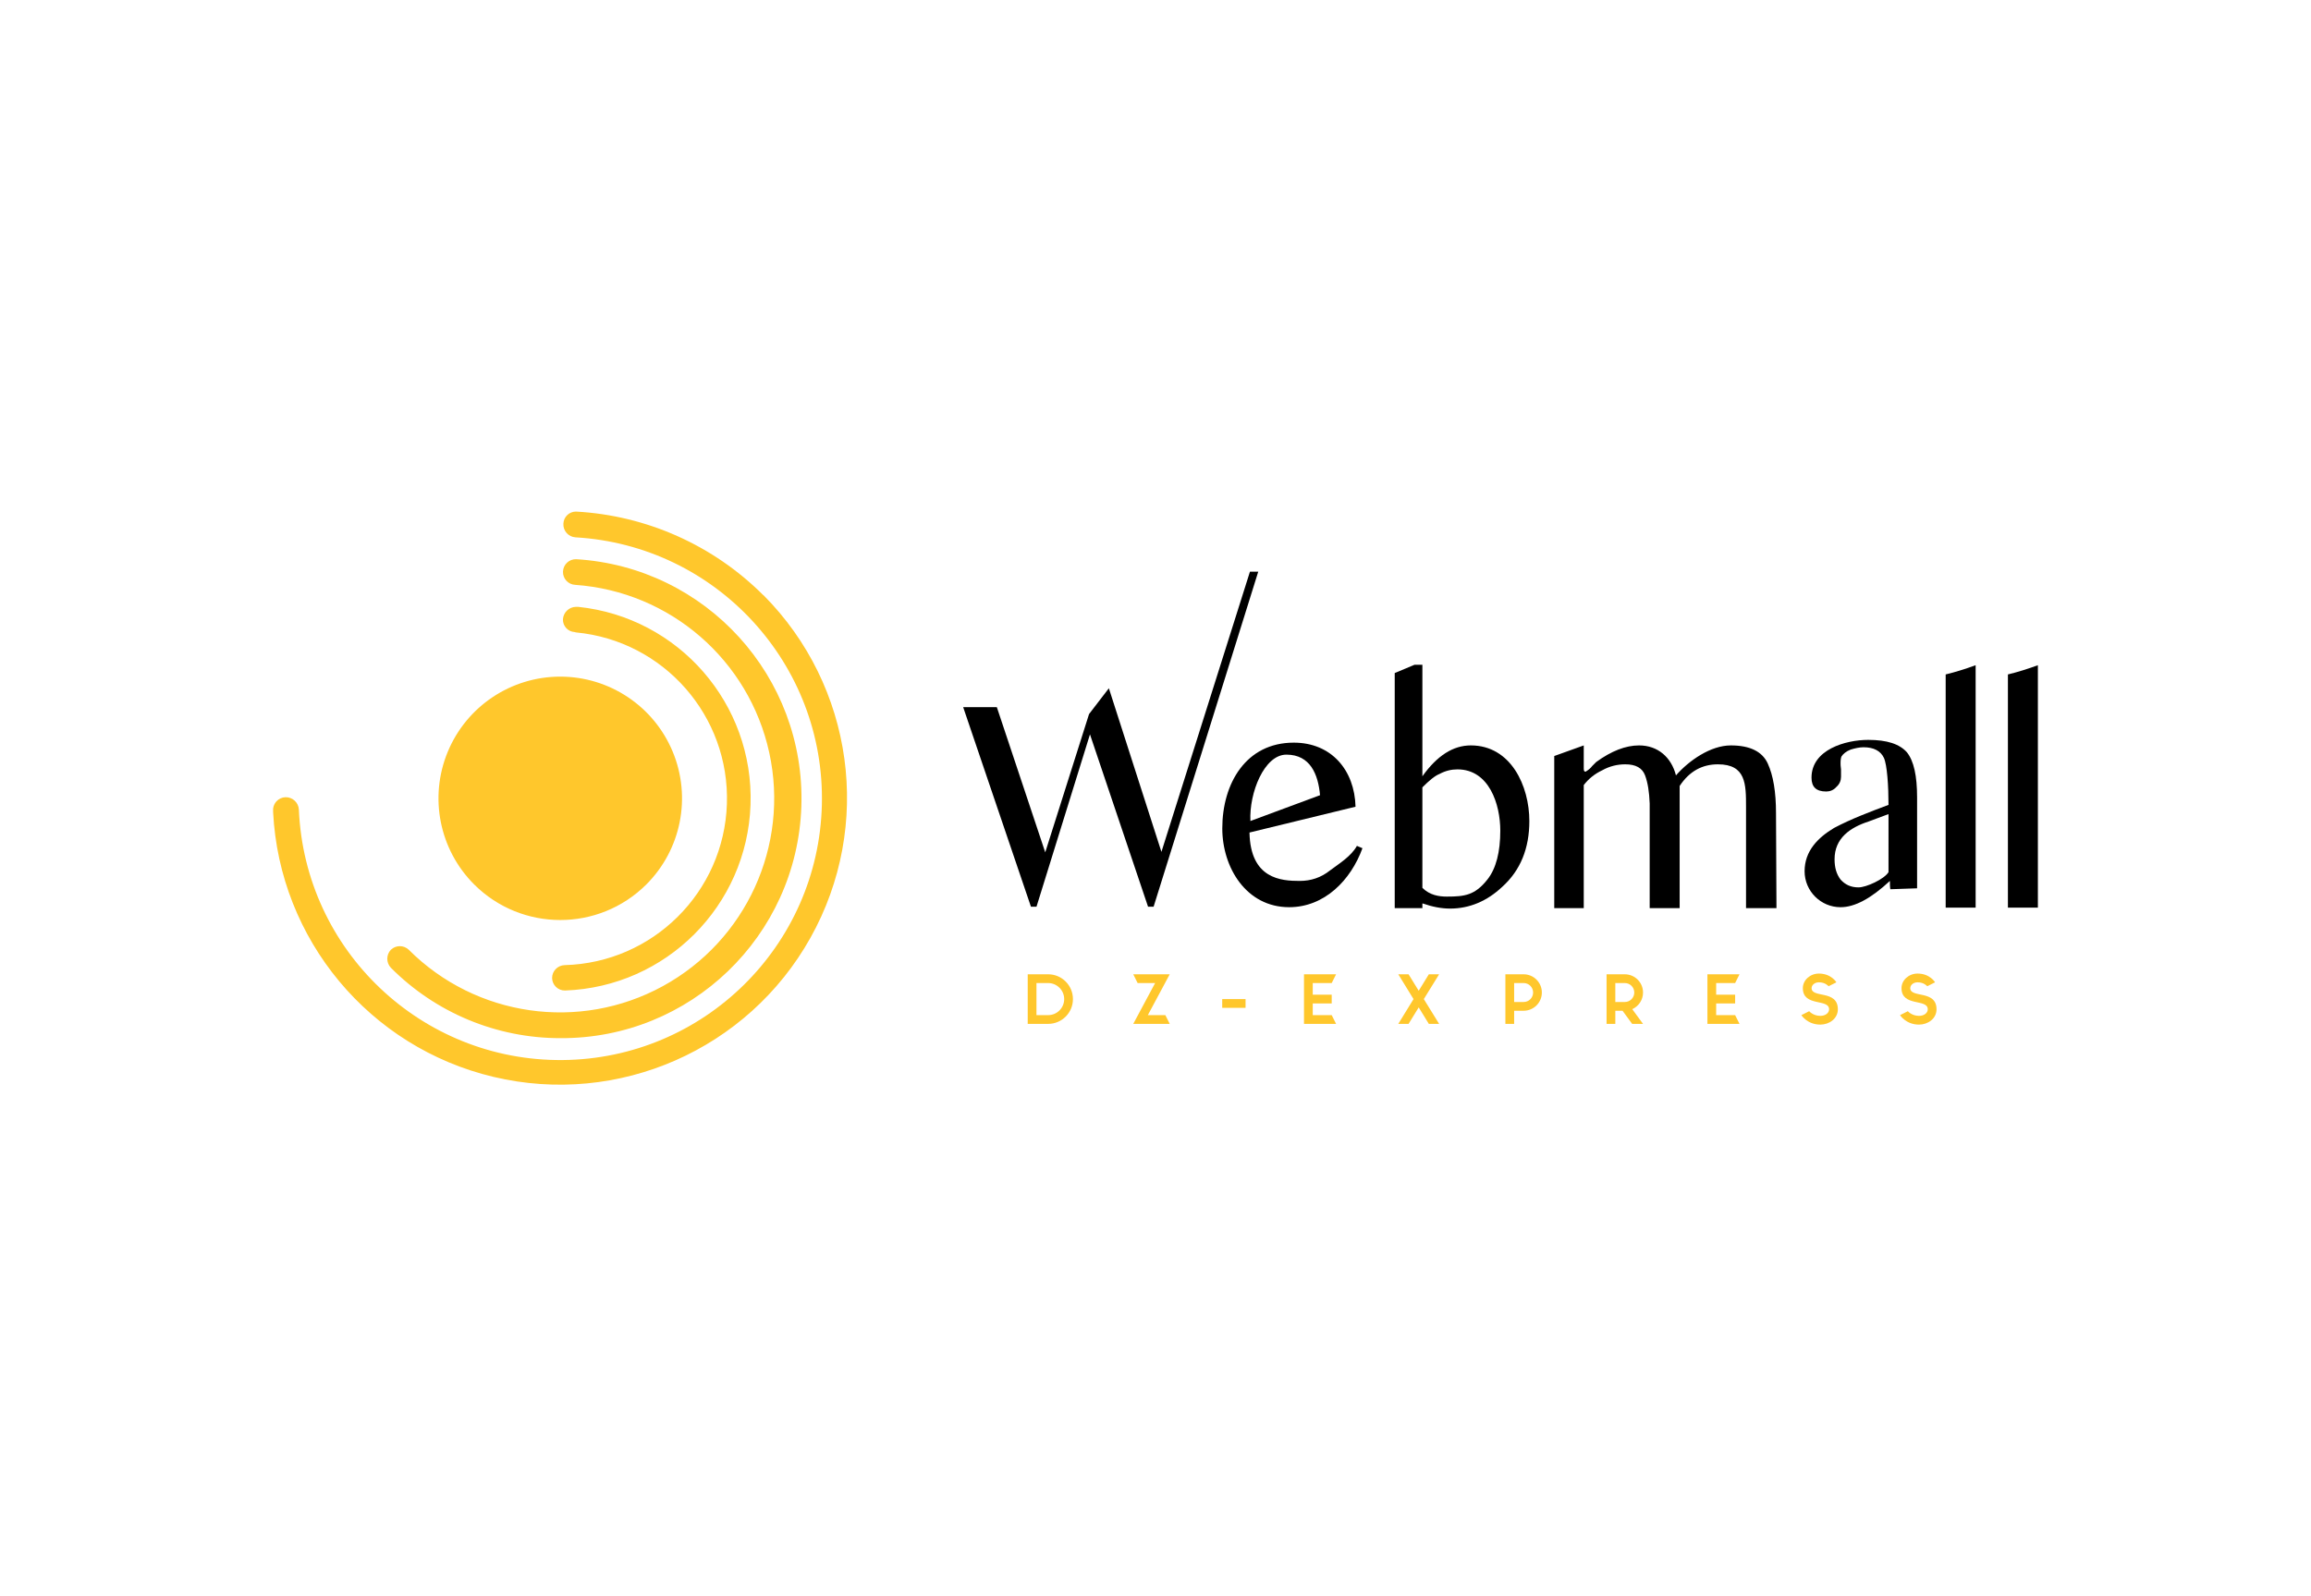 <svg xmlns:mydata="http://www.w3.org/2000/svg" mydata:contrastcolor="11111f"
    mydata:template="Contrast" mydata:presentation="2.5" mydata:layouttype="undefined"
    mydata:specialfontid="undefined" mydata:id1="932" mydata:id2="595" mydata:companyname="webmall"
    mydata:companytagline="dz-express" version="1.1" xmlns="http://www.w3.org/2000/svg"
    xmlns:xlink="http://www.w3.org/1999/xlink" viewBox="0 45 550 380">
    <g fill="#ffc72c" fill-rule="none" stroke="none" stroke-width="1" stroke-linecap="butt"
        stroke-linejoin="miter" stroke-miterlimit="10" stroke-dasharray="" stroke-dashoffset="0"
        font-family="none" font-weight="none" font-size="none" text-anchor="none"
        style="mix-blend-mode: normal">
        <g
            data-paper-data="{&quot;isGlobalGroup&quot;:true,&quot;bounds&quot;:{&quot;x&quot;:65,&quot;y&quot;:166.78548622947451,&quot;width&quot;:420,&quot;height&quot;:136.42902754105089}}">
            <g data-paper-data="{&quot;isSecondaryText&quot;:true}" fill-rule="nonzero">
                <path
                    d="M249.448,276.936h-4.861v11.806h4.861c3.264,0 5.903,-2.639 5.903,-5.903c0,-3.264 -2.639,-5.903 -5.903,-5.903zM249.448,286.659h-2.778v-7.639h2.778c2.101,0 3.82,1.719 3.82,3.82c0,2.118 -1.719,3.82 -3.82,3.82z"
                    data-paper-data="{&quot;glyphName&quot;:&quot;D&quot;,&quot;glyphIndex&quot;:0,&quot;firstGlyphOfWord&quot;:true,&quot;word&quot;:1}"></path>
                <path
                    d="M273.178,286.659l5.208,-9.722h-8.681l1.042,2.083h4.167l-5.208,9.722h8.681l-1.042,-2.083z"
                    data-paper-data="{&quot;glyphName&quot;:&quot;Z&quot;,&quot;glyphIndex&quot;:1,&quot;word&quot;:1}"></path>
                <path d="M296.434,284.922v-2.083h-5.556v2.083z"
                    data-paper-data="{&quot;glyphName&quot;:&quot;-&quot;,&quot;glyphIndex&quot;:2,&quot;word&quot;:1}"></path>
                <path
                    d="M312.423,286.659v-2.778h4.514v-2.083h-4.514v-2.778h4.514l1.042,-2.083h-7.639v11.806h7.639l-1.042,-2.083z"
                    data-paper-data="{&quot;glyphName&quot;:&quot;E&quot;,&quot;glyphIndex&quot;:3,&quot;word&quot;:1}"></path>
                <path
                    d="M342.501,276.936h-2.448l-2.413,3.924l-2.413,-3.924h-2.448l3.629,5.903l-3.629,5.903h2.448l2.413,-3.924l2.413,3.924h2.448l-3.646,-5.903z"
                    data-paper-data="{&quot;glyphName&quot;:&quot;X&quot;,&quot;glyphIndex&quot;:4,&quot;word&quot;:1}"></path>
                <path
                    d="M362.611,276.936h-4.34v11.806h2.083v-3.125h2.257c2.396,0 4.34,-1.944 4.34,-4.34c0,-2.396 -1.944,-4.34 -4.34,-4.34zM362.611,283.534h-2.257v-4.514h2.257c1.25,0 2.257,1.007 2.257,2.257c0,1.25 -1.007,2.257 -2.257,2.257z"
                    data-paper-data="{&quot;glyphName&quot;:&quot;P&quot;,&quot;glyphIndex&quot;:5,&quot;word&quot;:1}"></path>
                <path
                    d="M391.029,281.277c0,-2.396 -1.944,-4.34 -4.34,-4.34h-4.34v11.806h2.083v-3.125h1.719l2.292,3.125h2.587l-2.569,-3.507c1.51,-0.677 2.569,-2.188 2.569,-3.958zM384.431,279.02h2.257c1.25,0 2.257,1.007 2.257,2.257c0,1.25 -1.007,2.257 -2.257,2.257h-2.257z"
                    data-paper-data="{&quot;glyphName&quot;:&quot;R&quot;,&quot;glyphIndex&quot;:6,&quot;word&quot;:1}"></path>
                <path
                    d="M408.434,286.659v-2.778h4.514v-2.083h-4.514v-2.778h4.514l1.042,-2.083h-7.639v11.806h7.639l-1.042,-2.083z"
                    data-paper-data="{&quot;glyphName&quot;:&quot;E&quot;,&quot;glyphIndex&quot;:7,&quot;word&quot;:1}"></path>
                <path
                    d="M431.146,280.235c0,-0.694 0.694,-1.389 1.736,-1.389c1.563,0 2.309,0.938 2.309,0.938l1.858,-0.938c0,0 -1.215,-2.083 -4.167,-2.083c-2.083,0 -3.82,1.563 -3.82,3.472c0,4.514 6.25,2.431 6.25,5.035c0,0.868 -0.868,1.563 -2.083,1.563c-1.736,0 -2.656,-1.111 -2.656,-1.111l-1.858,0.938c0,0 1.389,2.257 4.514,2.257c2.083,0 4.167,-1.389 4.167,-3.646c0,-4.688 -6.25,-2.604 -6.25,-5.035z"
                    data-paper-data="{&quot;glyphName&quot;:&quot;S&quot;,&quot;glyphIndex&quot;:8,&quot;word&quot;:1}"></path>
                <path
                    d="M454.627,280.235c0,-0.694 0.694,-1.389 1.736,-1.389c1.563,0 2.309,0.938 2.309,0.938l1.858,-0.938c0,0 -1.215,-2.083 -4.167,-2.083c-2.083,0 -3.82,1.563 -3.82,3.472c0,4.514 6.25,2.431 6.25,5.035c0,0.868 -0.868,1.563 -2.083,1.563c-1.736,0 -2.656,-1.111 -2.656,-1.111l-1.858,0.938c0,0 1.389,2.257 4.514,2.257c2.083,0 4.167,-1.389 4.167,-3.646c0,-4.688 -6.25,-2.604 -6.25,-5.035z"
                    data-paper-data="{&quot;glyphName&quot;:&quot;S&quot;,&quot;glyphIndex&quot;:9,&quot;lastGlyphOfWord&quot;:true,&quot;word&quot;:1}"></path>
            </g>
            <g data-paper-data="{&quot;isPrimaryText&quot;:true}" fill-rule="nonzero">
                <path
                    d="M276.411,247.798l-12.509,-38.953l-4.718,6.145l-10.424,32.918l-11.521,-34.564h-8.01l16.13,47.511h1.317l12.728,-41.037l13.825,41.037h1.317l24.908,-79.771h-1.975z"
                    data-paper-data="{&quot;glyphName&quot;:&quot;&quot;,&quot;glyphIndex&quot;:0,&quot;firstGlyphOfWord&quot;:true,&quot;word&quot;:1}"
                    fill="#000000"></path>
                <path
                    d="M322.935,246.371c-1.426,2.524 -4.17,4.17 -6.364,5.815c-2.195,1.756 -4.608,2.524 -7.242,2.524c-4.389,0 -11.741,-0.439 -11.96,-11.521l25.237,-6.145c-0.219,-8.668 -5.706,-15.252 -14.703,-15.252c-11.411,0 -17.008,9.766 -17.008,20.409c0,9.327 5.706,18.763 15.91,18.763c8.449,0 14.703,-6.474 17.446,-14.045zM306.147,224.646c5.706,0 7.571,4.718 8.01,9.656l-16.569,6.145c-0.329,-6.693 3.292,-15.801 8.559,-15.801z"
                    data-paper-data="{&quot;glyphName&quot;:&quot;e&quot;,&quot;glyphIndex&quot;:1,&quot;word&quot;:1}"
                    fill="#000000"></path>
                <path
                    d="M363.972,240.446c0,-8.339 -4.389,-17.995 -13.935,-17.995c-4.17,0 -8.01,2.414 -11.521,7.352v-26.554h-1.865l-4.718,1.975v55.96h6.584v-1.097h0.11c2.195,0.768 4.389,1.207 6.474,1.207c4.608,0 8.778,-1.756 12.399,-5.157c4.389,-3.95 6.474,-9.217 6.474,-15.691zM353.987,254.381c-2.963,3.731 -5.377,4.06 -9.656,4.06c-1.865,0 -4.06,-0.329 -5.815,-2.085v-23.92c1.646,-1.646 2.963,-2.743 4.06,-3.182c1.426,-0.768 2.853,-1.097 4.279,-1.097c7.571,0 10.204,8.339 10.204,14.594c0,5.047 -0.988,8.998 -3.072,11.631z"
                    data-paper-data="{&quot;glyphName&quot;:&quot;b&quot;,&quot;glyphIndex&quot;:2,&quot;word&quot;:1}"
                    fill="#000000"></path>
                <path
                    d="M422.676,238.581c0,-5.047 -0.658,-8.998 -1.975,-11.85c-1.317,-2.853 -4.279,-4.279 -8.778,-4.279c-4.828,0 -9.985,3.621 -13.057,7.132c-1.097,-4.279 -4.279,-7.132 -8.778,-7.132c-3.182,0 -6.584,1.317 -10.204,3.95l-0.988,0.988c-0.329,0.439 -0.658,0.768 -1.536,1.317c-0.329,0 -0.439,-0.219 -0.439,-0.768v-5.486l-7.022,2.524v36.21h7.022v-29.297c1.097,-1.426 2.524,-2.633 4.389,-3.511c1.756,-0.988 3.621,-1.426 5.486,-1.426c2.524,0 4.06,0.878 4.718,2.633c0.658,1.756 0.988,3.95 1.097,6.693v24.908h7.132v-29.077c2.304,-3.511 5.377,-5.157 9.107,-5.157c6.693,0 6.693,4.718 6.693,10.204v24.03h7.242z"
                    data-paper-data="{&quot;glyphName&quot;:&quot;m&quot;,&quot;glyphIndex&quot;:3,&quot;word&quot;:1}"
                    fill="#000000"></path>
                <path
                    d="M453.838,224.097c-1.756,-1.975 -4.718,-2.963 -9.217,-2.963c-5.377,0 -13.496,2.304 -13.496,8.998c0,2.195 1.097,3.292 3.511,3.292c0.878,0 1.756,-0.329 2.414,-1.097c0.768,-0.658 1.097,-1.536 1.097,-2.414v-1.756c-0.11,-0.768 -0.11,-1.207 -0.11,-1.536c0,-0.768 0.11,-1.317 0.219,-1.536c0.439,-0.658 1.097,-1.207 2.195,-1.646c1.097,-0.329 2.085,-0.549 3.072,-0.549c2.414,0 4.06,0.878 4.828,2.524c0.768,1.646 1.097,6.693 1.097,11.192c-4.389,1.646 -8.778,3.292 -12.948,5.486c-3.84,2.304 -7.022,5.486 -7.022,10.314c0,4.718 3.84,8.559 8.559,8.559c3.401,0 7.242,-2.085 11.741,-6.254c0,0.549 0,1.536 0.11,1.975l6.364,-0.219v-21.616c0,-5.157 -0.768,-8.668 -2.414,-10.753zM449.449,252.626c-0.988,1.646 -5.267,3.621 -7.132,3.621c-1.865,0 -3.182,-0.658 -4.279,-1.865c-0.988,-1.317 -1.426,-2.853 -1.426,-4.828c0,-5.047 3.731,-7.571 8.12,-8.998c1.426,-0.549 2.963,-1.097 4.718,-1.756z"
                    data-paper-data="{&quot;glyphName&quot;:&quot;a&quot;,&quot;glyphIndex&quot;:4,&quot;word&quot;:1}"
                    fill="#000000"></path>
                <path
                    d="M463.055,261.075h7.132v-57.716c-2.414,0.878 -4.828,1.646 -7.132,2.195z"
                    data-paper-data="{&quot;glyphName&quot;:&quot;l&quot;,&quot;glyphIndex&quot;:5,&quot;word&quot;:1}"
                    fill="#000000"></path>
                <path
                    d="M477.868,261.075h7.132v-57.716c-2.414,0.878 -4.828,1.646 -7.132,2.195z"
                    data-paper-data="{&quot;glyphName&quot;:&quot;l&quot;,&quot;glyphIndex&quot;:6,&quot;lastGlyphOfWord&quot;:true,&quot;word&quot;:1}"
                    fill="#000000"></path>
            </g>
            <g
                data-paper-data="{&quot;fillRule&quot;:&quot;evenodd&quot;,&quot;fillRuleOriginal&quot;:&quot;evenodd&quot;,&quot;isIcon&quot;:true,&quot;iconStyle&quot;:&quot;standalone&quot;,&quot;selectedEffects&quot;:{&quot;container&quot;:&quot;&quot;,&quot;transformation&quot;:&quot;&quot;,&quot;pattern&quot;:&quot;&quot;},&quot;bounds&quot;:{&quot;x&quot;:65,&quot;y&quot;:166.78548622947451,&quot;width&quot;:136.58588246651578,&quot;height&quot;:136.42902754105089},&quot;iconType&quot;:&quot;icon&quot;,&quot;rawIconId&quot;:&quot;4033925&quot;,&quot;isDetailed&quot;:false,&quot;suitableAsStandaloneIcon&quot;:true}"
                fill-rule="evenodd">
                <path
                    d="M181.684,186.71c-11.896,-11.902 -27.766,-18.997 -44.568,-19.924h-0.091c-1.586,0.024 -2.885,1.287 -2.941,2.883c-0.098,1.684 1.179,3.132 2.862,3.246c33.527,1.942 59.476,30.12 58.652,63.694c-0.823,33.574 -28.121,60.446 -61.704,60.743c-33.582,0.296 -61.35,-26.091 -62.765,-59.645c-0.103,-1.68 -1.521,-2.975 -3.203,-2.926c-0.814,0.032 -1.582,0.385 -2.136,0.982c-0.44,0.486 -0.714,1.095 -0.79,1.74v0.845c1.541,30.314 22.906,56.002 52.474,63.017c29.714,7.049 60.498,-6.472 75.41,-33.123c14.912,-26.65 10.331,-59.959 -11.221,-81.595zM133.336,292.14c30.905,0.19 56.344,-24.259 57.38,-55.148c1.036,-30.888 -22.709,-56.987 -53.557,-58.867c-1.687,-0.065 -3.106,1.25 -3.171,2.936c-0.065,1.687 1.25,3.106 2.936,3.171c22.552,1.608 41.348,17.886 46.161,39.978c4.813,22.092 -5.508,44.713 -25.347,55.557c-19.84,10.844 -44.452,7.317 -60.448,-8.662c-1.191,-1.15 -3.08,-1.15 -4.271,0c-1.128,1.2 -1.128,3.071 0,4.271c10.668,10.738 25.182,16.773 40.318,16.764zM172.995,236.42c0.713,-20.977 -15.027,-38.884 -35.922,-40.869l-0.32,-0.085c-1.603,-0.092 -2.837,-1.45 -2.776,-3.054c0.11,-1.629 1.443,-2.907 3.075,-2.947h0.555c23.926,2.503 41.839,23.089 41.013,47.131c-0.826,24.043 -20.11,43.35 -44.152,44.204c-1.667,0.024 -3.04,-1.302 -3.075,-2.968c-0.001,-1.665 1.325,-3.029 2.99,-3.075c20.982,-0.562 37.9,-17.36 38.612,-38.337zM153.816,255.559c8.295,-8.285 10.78,-20.752 6.297,-31.585c-4.484,-10.833 -15.052,-17.897 -26.776,-17.897c-11.724,0 -22.293,7.064 -26.776,17.897c-4.484,10.833 -1.998,23.299 6.297,31.585c11.324,11.278 29.635,11.278 40.959,0z"
                    data-paper-data="{&quot;isPathIcon&quot;:true}"></path>
            </g>
        </g>
    </g>
</svg>